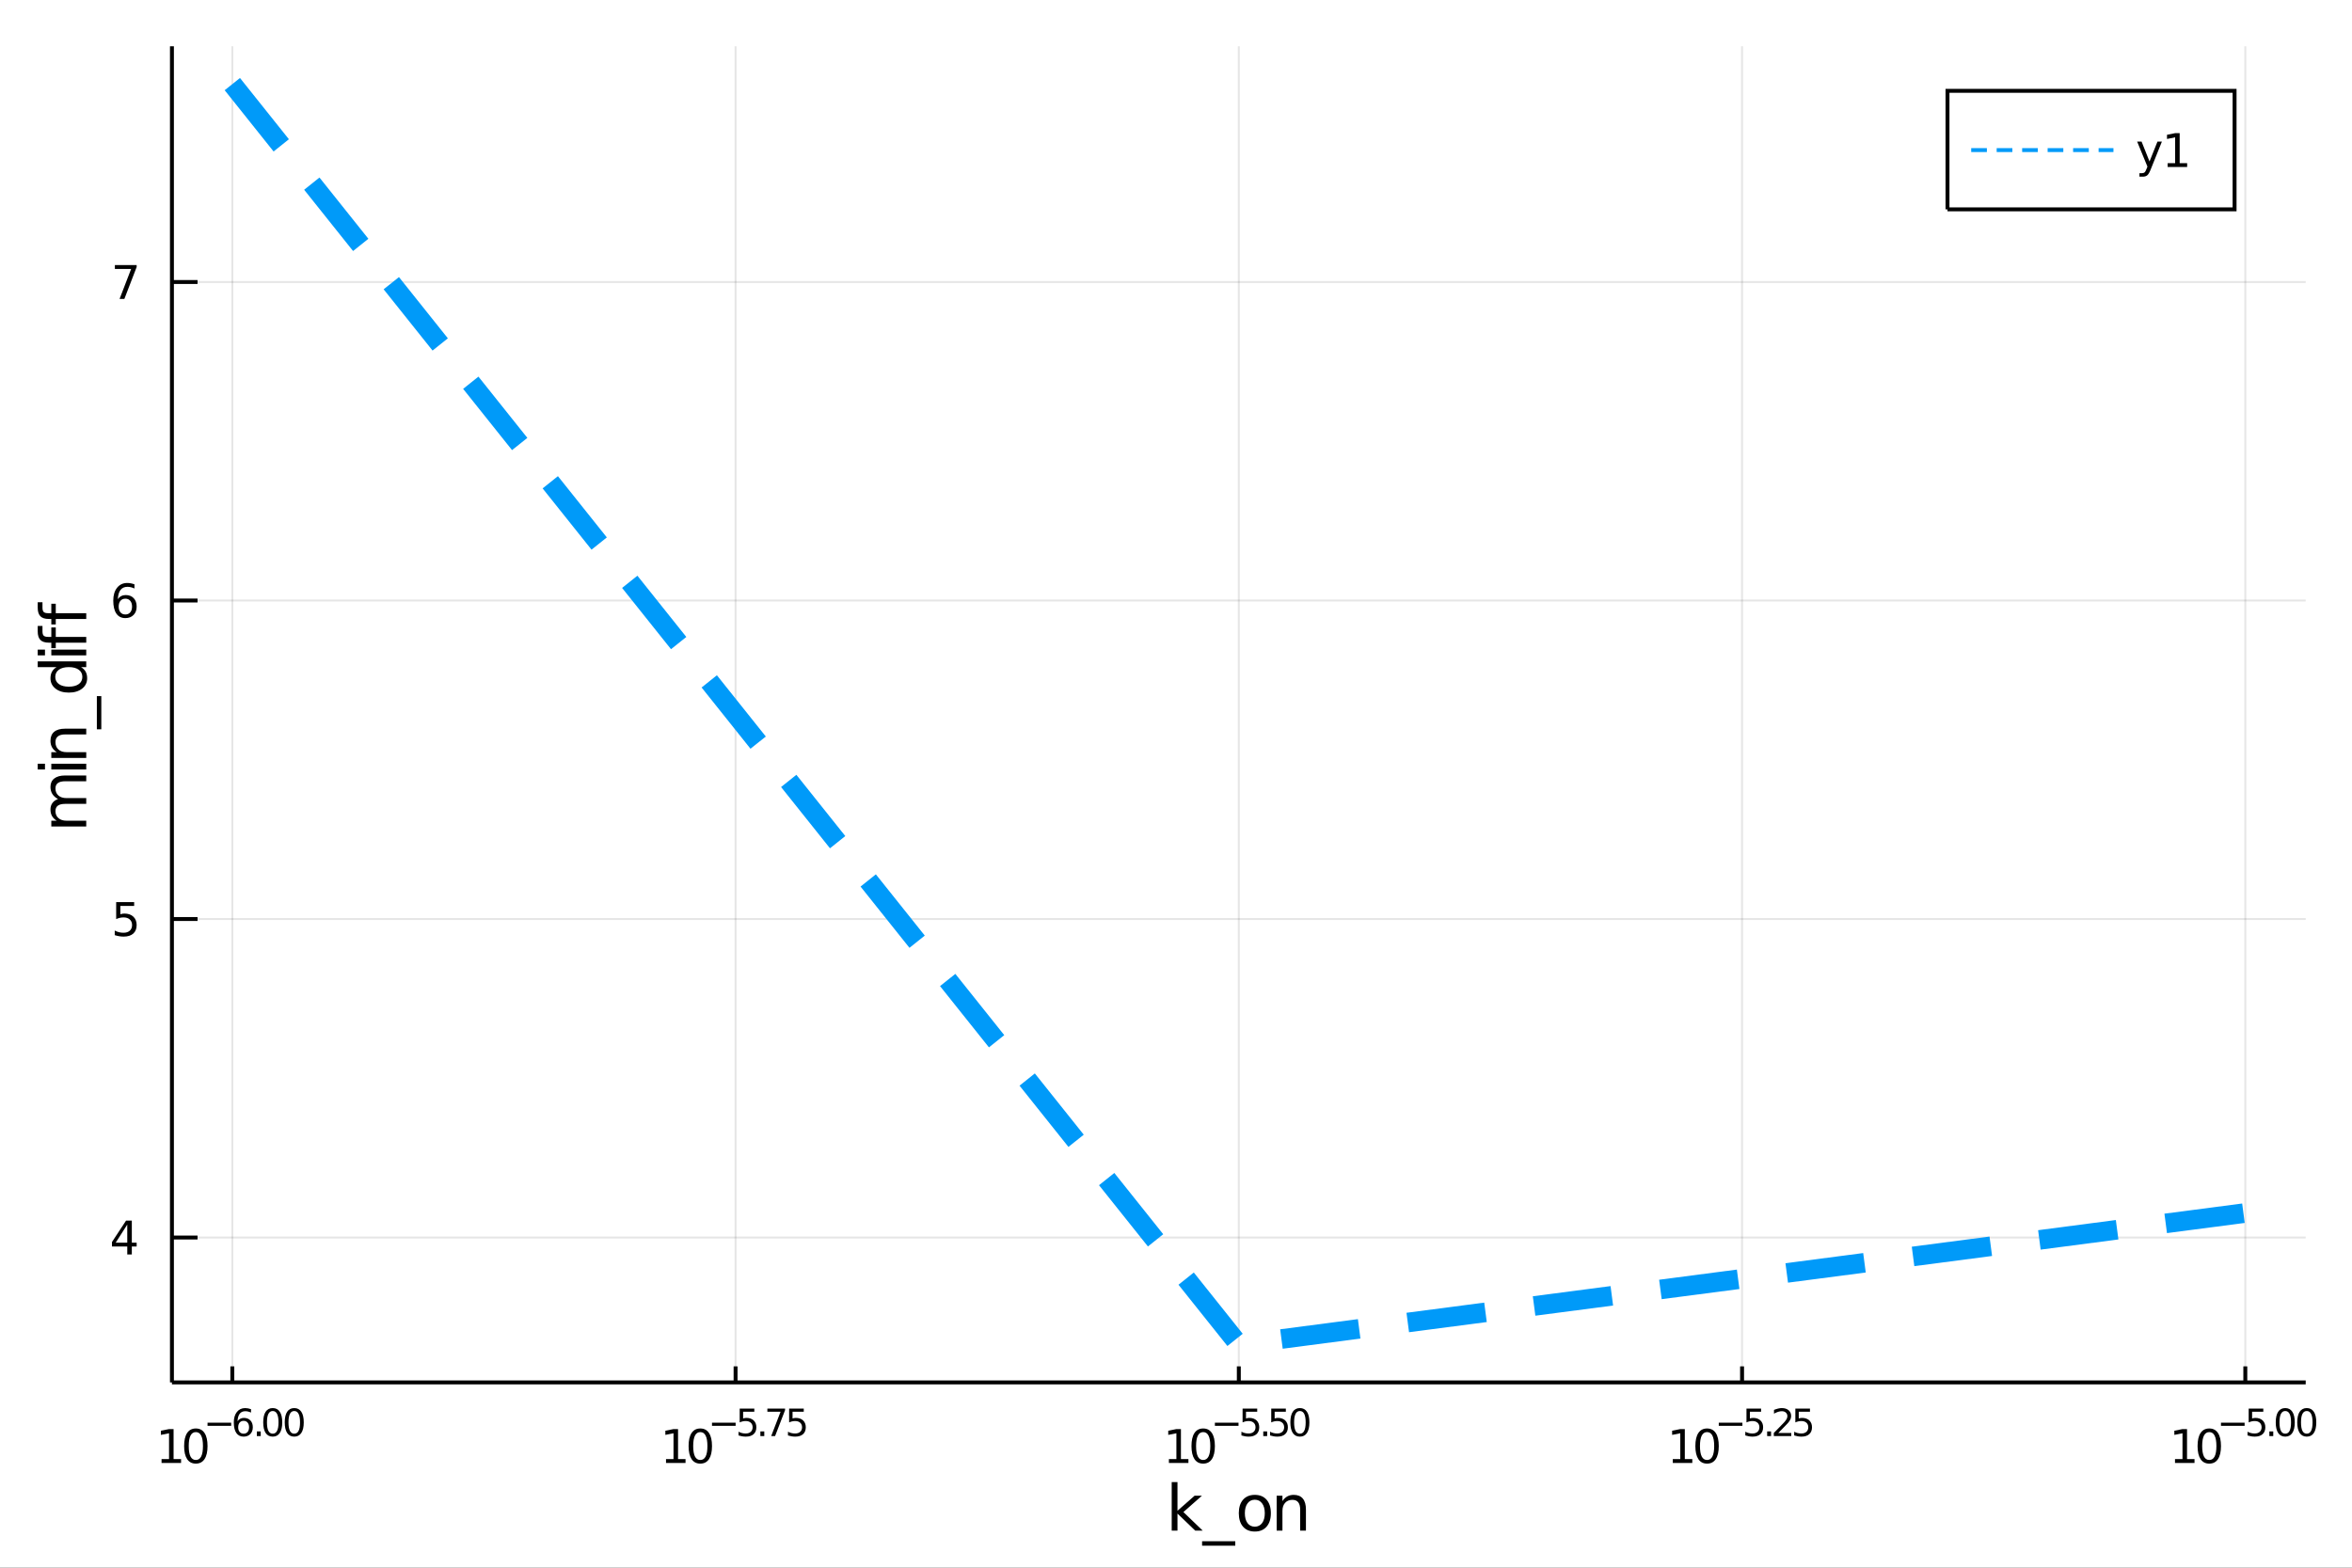 <?xml version="1.0" encoding="utf-8"?>
<svg xmlns="http://www.w3.org/2000/svg" xmlns:xlink="http://www.w3.org/1999/xlink" width="600" height="400" viewBox="0 0 2400 1600">
<rect x="0" y="0" width="2400" height="1600" fill="#333333" stroke="none"/>
<defs>
  <clipPath id="clip550">
    <rect x="0" y="0" width="2400" height="1600"/>
  </clipPath>
</defs>
<path clip-path="url(#clip550)" d="
M0 1600 L2400 1600 L2400 0 L0 0  Z
  " fill="#ffffff" fill-rule="evenodd" fill-opacity="1"/>
<defs>
  <clipPath id="clip551">
    <rect x="480" y="0" width="1681" height="1600"/>
  </clipPath>
</defs>
<path clip-path="url(#clip550)" d="
M175.445 1410.9 L2352.76 1410.9 L2352.76 47.244 L175.445 47.244  Z
  " fill="#ffffff" fill-rule="evenodd" fill-opacity="1"/>
<defs>
  <clipPath id="clip552">
    <rect x="175" y="47" width="2178" height="1365"/>
  </clipPath>
</defs>
<polyline clip-path="url(#clip552)" style="stroke:#000000; stroke-width:2; stroke-opacity:0.1; fill:none" points="
  237.067,1410.9 237.067,47.244 
  "/>
<polyline clip-path="url(#clip552)" style="stroke:#000000; stroke-width:2; stroke-opacity:0.1; fill:none" points="
  750.584,1410.9 750.584,47.244 
  "/>
<polyline clip-path="url(#clip552)" style="stroke:#000000; stroke-width:2; stroke-opacity:0.1; fill:none" points="
  1264.1,1410.9 1264.1,47.244 
  "/>
<polyline clip-path="url(#clip552)" style="stroke:#000000; stroke-width:2; stroke-opacity:0.1; fill:none" points="
  1777.62,1410.9 1777.62,47.244 
  "/>
<polyline clip-path="url(#clip552)" style="stroke:#000000; stroke-width:2; stroke-opacity:0.1; fill:none" points="
  2291.13,1410.9 2291.13,47.244 
  "/>
<polyline clip-path="url(#clip550)" style="stroke:#000000; stroke-width:4; stroke-opacity:1; fill:none" points="
  175.445,1410.9 2352.76,1410.9 
  "/>
<polyline clip-path="url(#clip550)" style="stroke:#000000; stroke-width:4; stroke-opacity:1; fill:none" points="
  237.067,1410.9 237.067,1394.53 
  "/>
<polyline clip-path="url(#clip550)" style="stroke:#000000; stroke-width:4; stroke-opacity:1; fill:none" points="
  750.584,1410.9 750.584,1394.53 
  "/>
<polyline clip-path="url(#clip550)" style="stroke:#000000; stroke-width:4; stroke-opacity:1; fill:none" points="
  1264.1,1410.9 1264.1,1394.53 
  "/>
<polyline clip-path="url(#clip550)" style="stroke:#000000; stroke-width:4; stroke-opacity:1; fill:none" points="
  1777.62,1410.9 1777.62,1394.53 
  "/>
<polyline clip-path="url(#clip550)" style="stroke:#000000; stroke-width:4; stroke-opacity:1; fill:none" points="
  2291.13,1410.9 2291.13,1394.53 
  "/>
<path clip-path="url(#clip550)" d="M 0 0 M164.854 1489.17 L172.493 1489.17 L172.493 1462.8 L164.183 1464.47 L164.183 1460.21 L172.447 1458.54 L177.123 1458.54 L177.123 1489.17 L184.761 1489.17 L184.761 1493.1 L164.854 1493.1 L164.854 1489.17 Z" fill="#000000" fill-rule="evenodd" fill-opacity="1" /><path clip-path="url(#clip550)" d="M 0 0 M199.831 1461.62 Q196.22 1461.62 194.391 1465.19 Q192.585 1468.73 192.585 1475.86 Q192.585 1482.97 194.391 1486.53 Q196.22 1490.07 199.831 1490.07 Q203.465 1490.07 205.271 1486.53 Q207.099 1482.97 207.099 1475.86 Q207.099 1468.73 205.271 1465.19 Q203.465 1461.62 199.831 1461.62 M199.831 1457.92 Q205.641 1457.92 208.696 1462.53 Q211.775 1467.11 211.775 1475.86 Q211.775 1484.59 208.696 1489.19 Q205.641 1493.78 199.831 1493.78 Q194.021 1493.78 190.942 1489.19 Q187.886 1484.59 187.886 1475.86 Q187.886 1467.11 190.942 1462.53 Q194.021 1457.92 199.831 1457.92 Z" fill="#000000" fill-rule="evenodd" fill-opacity="1" /><path clip-path="url(#clip550)" d="M 0 0 M211.775 1452.02 L235.887 1452.02 L235.887 1455.22 L211.775 1455.22 L211.775 1452.02 Z" fill="#000000" fill-rule="evenodd" fill-opacity="1" /><path clip-path="url(#clip550)" d="M 0 0 M248.601 1450.14 Q246.043 1450.14 244.538 1451.89 Q243.052 1453.64 243.052 1456.68 Q243.052 1459.71 244.538 1461.48 Q246.043 1463.23 248.601 1463.23 Q251.159 1463.23 252.644 1461.48 Q254.149 1459.71 254.149 1456.68 Q254.149 1453.64 252.644 1451.89 Q251.159 1450.14 248.601 1450.14 M256.143 1438.23 L256.143 1441.69 Q254.713 1441.02 253.246 1440.66 Q251.798 1440.3 250.369 1440.3 Q246.607 1440.3 244.613 1442.84 Q242.639 1445.38 242.357 1450.52 Q243.466 1448.88 245.14 1448.01 Q246.814 1447.13 248.826 1447.13 Q253.058 1447.13 255.503 1449.71 Q257.967 1452.26 257.967 1456.68 Q257.967 1461.01 255.409 1463.62 Q252.851 1466.24 248.601 1466.24 Q243.729 1466.24 241.153 1462.51 Q238.576 1458.77 238.576 1451.68 Q238.576 1445.02 241.736 1441.07 Q244.896 1437.11 250.218 1437.11 Q251.648 1437.11 253.096 1437.39 Q254.563 1437.67 256.143 1438.23 Z" fill="#000000" fill-rule="evenodd" fill-opacity="1" /><path clip-path="url(#clip550)" d="M 0 0 M262.086 1460.92 L266.054 1460.92 L266.054 1465.69 L262.086 1465.69 L262.086 1460.92 Z" fill="#000000" fill-rule="evenodd" fill-opacity="1" /><path clip-path="url(#clip550)" d="M 0 0 M278.298 1440.11 Q275.364 1440.11 273.878 1443.01 Q272.411 1445.89 272.411 1451.68 Q272.411 1457.46 273.878 1460.35 Q275.364 1463.23 278.298 1463.23 Q281.251 1463.23 282.718 1460.35 Q284.204 1457.46 284.204 1451.68 Q284.204 1445.89 282.718 1443.01 Q281.251 1440.11 278.298 1440.11 M278.298 1437.11 Q283.019 1437.11 285.502 1440.85 Q288.003 1444.57 288.003 1451.68 Q288.003 1458.77 285.502 1462.51 Q283.019 1466.24 278.298 1466.24 Q273.577 1466.24 271.076 1462.51 Q268.593 1458.77 268.593 1451.68 Q268.593 1444.57 271.076 1440.85 Q273.577 1437.11 278.298 1437.11 Z" fill="#000000" fill-rule="evenodd" fill-opacity="1" /><path clip-path="url(#clip550)" d="M 0 0 M300.247 1440.11 Q297.313 1440.11 295.827 1443.01 Q294.36 1445.89 294.36 1451.68 Q294.36 1457.46 295.827 1460.35 Q297.313 1463.23 300.247 1463.23 Q303.2 1463.23 304.667 1460.35 Q306.152 1457.46 306.152 1451.68 Q306.152 1445.89 304.667 1443.01 Q303.2 1440.11 300.247 1440.11 M300.247 1437.11 Q304.968 1437.11 307.45 1440.85 Q309.952 1444.57 309.952 1451.68 Q309.952 1458.77 307.45 1462.51 Q304.968 1466.24 300.247 1466.24 Q295.526 1466.24 293.025 1462.51 Q290.542 1458.77 290.542 1451.68 Q290.542 1444.57 293.025 1440.85 Q295.526 1437.11 300.247 1437.11 Z" fill="#000000" fill-rule="evenodd" fill-opacity="1" /><path clip-path="url(#clip550)" d="M 0 0 M679.612 1489.17 L687.251 1489.17 L687.251 1462.8 L678.941 1464.47 L678.941 1460.21 L687.205 1458.54 L691.88 1458.54 L691.88 1489.17 L699.519 1489.17 L699.519 1493.1 L679.612 1493.1 L679.612 1489.17 Z" fill="#000000" fill-rule="evenodd" fill-opacity="1" /><path clip-path="url(#clip550)" d="M 0 0 M714.589 1461.62 Q710.978 1461.62 709.149 1465.19 Q707.343 1468.73 707.343 1475.86 Q707.343 1482.97 709.149 1486.53 Q710.978 1490.07 714.589 1490.07 Q718.223 1490.07 720.028 1486.53 Q721.857 1482.97 721.857 1475.86 Q721.857 1468.73 720.028 1465.19 Q718.223 1461.62 714.589 1461.62 M714.589 1457.92 Q720.399 1457.92 723.454 1462.53 Q726.533 1467.11 726.533 1475.86 Q726.533 1484.59 723.454 1489.19 Q720.399 1493.78 714.589 1493.78 Q708.779 1493.78 705.7 1489.19 Q702.644 1484.59 702.644 1475.86 Q702.644 1467.11 705.7 1462.53 Q708.779 1457.92 714.589 1457.92 Z" fill="#000000" fill-rule="evenodd" fill-opacity="1" /><path clip-path="url(#clip550)" d="M 0 0 M726.533 1452.02 L750.645 1452.02 L750.645 1455.22 L726.533 1455.22 L726.533 1452.02 Z" fill="#000000" fill-rule="evenodd" fill-opacity="1" /><path clip-path="url(#clip550)" d="M 0 0 M754.801 1437.61 L769.716 1437.61 L769.716 1440.81 L758.281 1440.81 L758.281 1447.69 Q759.108 1447.41 759.936 1447.28 Q760.763 1447.13 761.591 1447.13 Q766.293 1447.13 769.039 1449.71 Q771.785 1452.28 771.785 1456.68 Q771.785 1461.22 768.963 1463.74 Q766.142 1466.24 761.008 1466.24 Q759.24 1466.24 757.397 1465.94 Q755.572 1465.64 753.616 1465.04 L753.616 1461.22 Q755.309 1462.14 757.115 1462.59 Q758.92 1463.04 760.932 1463.04 Q764.186 1463.04 766.086 1461.33 Q767.985 1459.62 767.985 1456.68 Q767.985 1453.75 766.086 1452.04 Q764.186 1450.33 760.932 1450.33 Q759.409 1450.33 757.886 1450.67 Q756.381 1451 754.801 1451.72 L754.801 1437.61 Z" fill="#000000" fill-rule="evenodd" fill-opacity="1" /><path clip-path="url(#clip550)" d="M 0 0 M775.903 1460.92 L779.872 1460.92 L779.872 1465.69 L775.903 1465.69 L775.903 1460.92 Z" fill="#000000" fill-rule="evenodd" fill-opacity="1" /><path clip-path="url(#clip550)" d="M 0 0 M783.032 1437.61 L801.087 1437.61 L801.087 1439.23 L790.893 1465.69 L786.925 1465.69 L796.517 1440.81 L783.032 1440.81 L783.032 1437.61 Z" fill="#000000" fill-rule="evenodd" fill-opacity="1" /><path clip-path="url(#clip550)" d="M 0 0 M805.244 1437.61 L820.158 1437.61 L820.158 1440.81 L808.723 1440.81 L808.723 1447.69 Q809.551 1447.41 810.378 1447.28 Q811.206 1447.13 812.033 1447.13 Q816.735 1447.13 819.481 1449.71 Q822.227 1452.28 822.227 1456.68 Q822.227 1461.22 819.406 1463.74 Q816.585 1466.24 811.45 1466.24 Q809.682 1466.24 807.839 1465.94 Q806.015 1465.64 804.059 1465.04 L804.059 1461.22 Q805.751 1462.14 807.557 1462.59 Q809.363 1463.04 811.375 1463.04 Q814.629 1463.04 816.528 1461.33 Q818.428 1459.62 818.428 1456.68 Q818.428 1453.75 816.528 1452.04 Q814.629 1450.33 811.375 1450.33 Q809.852 1450.33 808.328 1450.67 Q806.823 1451 805.244 1451.72 L805.244 1437.61 Z" fill="#000000" fill-rule="evenodd" fill-opacity="1" /><path clip-path="url(#clip550)" d="M 0 0 M1192.76 1489.17 L1200.4 1489.17 L1200.4 1462.8 L1192.09 1464.47 L1192.09 1460.21 L1200.35 1458.54 L1205.03 1458.54 L1205.03 1489.17 L1212.67 1489.17 L1212.67 1493.1 L1192.76 1493.1 L1192.76 1489.17 Z" fill="#000000" fill-rule="evenodd" fill-opacity="1" /><path clip-path="url(#clip550)" d="M 0 0 M1227.74 1461.62 Q1224.13 1461.62 1222.3 1465.19 Q1220.49 1468.73 1220.49 1475.86 Q1220.49 1482.97 1222.3 1486.53 Q1224.13 1490.07 1227.74 1490.07 Q1231.37 1490.07 1233.18 1486.53 Q1235.01 1482.97 1235.01 1475.86 Q1235.01 1468.73 1233.18 1465.19 Q1231.37 1461.62 1227.74 1461.62 M1227.74 1457.92 Q1233.55 1457.92 1236.6 1462.53 Q1239.68 1467.11 1239.68 1475.86 Q1239.68 1484.59 1236.6 1489.19 Q1233.55 1493.78 1227.74 1493.78 Q1221.93 1493.78 1218.85 1489.19 Q1215.79 1484.59 1215.79 1475.86 Q1215.79 1467.11 1218.85 1462.53 Q1221.93 1457.92 1227.74 1457.92 Z" fill="#000000" fill-rule="evenodd" fill-opacity="1" /><path clip-path="url(#clip550)" d="M 0 0 M1239.68 1452.02 L1263.79 1452.02 L1263.79 1455.22 L1239.68 1455.22 L1239.68 1452.02 Z" fill="#000000" fill-rule="evenodd" fill-opacity="1" /><path clip-path="url(#clip550)" d="M 0 0 M1267.95 1437.61 L1282.87 1437.61 L1282.87 1440.81 L1271.43 1440.81 L1271.43 1447.69 Q1272.26 1447.41 1273.09 1447.28 Q1273.91 1447.13 1274.74 1447.13 Q1279.44 1447.13 1282.19 1449.71 Q1284.93 1452.28 1284.93 1456.68 Q1284.93 1461.22 1282.11 1463.74 Q1279.29 1466.24 1274.16 1466.24 Q1272.39 1466.24 1270.55 1465.94 Q1268.72 1465.64 1266.77 1465.04 L1266.77 1461.22 Q1268.46 1462.14 1270.26 1462.59 Q1272.07 1463.04 1274.08 1463.04 Q1277.34 1463.04 1279.24 1461.33 Q1281.14 1459.62 1281.14 1456.68 Q1281.14 1453.75 1279.24 1452.04 Q1277.34 1450.33 1274.08 1450.33 Q1272.56 1450.33 1271.04 1450.67 Q1269.53 1451 1267.95 1451.72 L1267.95 1437.61 Z" fill="#000000" fill-rule="evenodd" fill-opacity="1" /><path clip-path="url(#clip550)" d="M 0 0 M1289.05 1460.92 L1293.02 1460.92 L1293.02 1465.69 L1289.05 1465.69 L1289.05 1460.92 Z" fill="#000000" fill-rule="evenodd" fill-opacity="1" /><path clip-path="url(#clip550)" d="M 0 0 M1297.18 1437.61 L1312.09 1437.61 L1312.09 1440.81 L1300.66 1440.81 L1300.66 1447.69 Q1301.49 1447.41 1302.31 1447.28 Q1303.14 1447.13 1303.97 1447.13 Q1308.67 1447.13 1311.42 1449.71 Q1314.16 1452.28 1314.16 1456.68 Q1314.16 1461.22 1311.34 1463.74 Q1308.52 1466.24 1303.38 1466.24 Q1301.62 1466.24 1299.77 1465.94 Q1297.95 1465.64 1295.99 1465.04 L1295.99 1461.22 Q1297.69 1462.14 1299.49 1462.59 Q1301.3 1463.04 1303.31 1463.04 Q1306.56 1463.04 1308.46 1461.33 Q1310.36 1459.62 1310.36 1456.68 Q1310.36 1453.75 1308.46 1452.04 Q1306.56 1450.33 1303.31 1450.33 Q1301.79 1450.33 1300.26 1450.67 Q1298.76 1451 1297.18 1451.72 L1297.18 1437.61 Z" fill="#000000" fill-rule="evenodd" fill-opacity="1" /><path clip-path="url(#clip550)" d="M 0 0 M1326.41 1440.11 Q1323.47 1440.11 1321.99 1443.01 Q1320.52 1445.89 1320.52 1451.68 Q1320.52 1457.46 1321.99 1460.35 Q1323.47 1463.23 1326.41 1463.23 Q1329.36 1463.23 1330.83 1460.35 Q1332.31 1457.46 1332.31 1451.68 Q1332.31 1445.89 1330.83 1443.01 Q1329.36 1440.11 1326.41 1440.11 M1326.41 1437.11 Q1331.13 1437.11 1333.61 1440.85 Q1336.11 1444.57 1336.11 1451.68 Q1336.11 1458.77 1333.61 1462.51 Q1331.13 1466.24 1326.41 1466.24 Q1321.68 1466.24 1319.18 1462.51 Q1316.7 1458.77 1316.7 1451.68 Q1316.7 1444.57 1319.18 1440.85 Q1321.68 1437.11 1326.41 1437.11 Z" fill="#000000" fill-rule="evenodd" fill-opacity="1" /><path clip-path="url(#clip550)" d="M 0 0 M1706.93 1489.17 L1714.57 1489.17 L1714.57 1462.8 L1706.26 1464.47 L1706.26 1460.21 L1714.52 1458.54 L1719.2 1458.54 L1719.2 1489.17 L1726.83 1489.17 L1726.83 1493.1 L1706.93 1493.1 L1706.93 1489.17 Z" fill="#000000" fill-rule="evenodd" fill-opacity="1" /><path clip-path="url(#clip550)" d="M 0 0 M1741.9 1461.62 Q1738.29 1461.62 1736.46 1465.19 Q1734.66 1468.73 1734.66 1475.86 Q1734.66 1482.97 1736.46 1486.53 Q1738.29 1490.07 1741.9 1490.07 Q1745.54 1490.07 1747.34 1486.53 Q1749.17 1482.97 1749.17 1475.86 Q1749.17 1468.73 1747.34 1465.19 Q1745.54 1461.62 1741.9 1461.62 M1741.9 1457.92 Q1747.71 1457.92 1750.77 1462.53 Q1753.85 1467.11 1753.85 1475.86 Q1753.85 1484.59 1750.77 1489.19 Q1747.71 1493.78 1741.9 1493.78 Q1736.09 1493.78 1733.02 1489.19 Q1729.96 1484.59 1729.96 1475.86 Q1729.96 1467.11 1733.02 1462.53 Q1736.09 1457.92 1741.9 1457.92 Z" fill="#000000" fill-rule="evenodd" fill-opacity="1" /><path clip-path="url(#clip550)" d="M 0 0 M1753.85 1452.02 L1777.96 1452.02 L1777.96 1455.22 L1753.85 1455.22 L1753.85 1452.02 Z" fill="#000000" fill-rule="evenodd" fill-opacity="1" /><path clip-path="url(#clip550)" d="M 0 0 M1782.12 1437.61 L1797.03 1437.61 L1797.03 1440.81 L1785.6 1440.81 L1785.6 1447.69 Q1786.42 1447.41 1787.25 1447.28 Q1788.08 1447.13 1788.91 1447.13 Q1793.61 1447.13 1796.35 1449.71 Q1799.1 1452.28 1799.1 1456.68 Q1799.1 1461.22 1796.28 1463.74 Q1793.46 1466.24 1788.32 1466.24 Q1786.56 1466.24 1784.71 1465.94 Q1782.89 1465.64 1780.93 1465.04 L1780.93 1461.22 Q1782.62 1462.14 1784.43 1462.59 Q1786.24 1463.04 1788.25 1463.04 Q1791.5 1463.04 1793.4 1461.33 Q1795.3 1459.62 1795.3 1456.68 Q1795.3 1453.75 1793.4 1452.04 Q1791.5 1450.33 1788.25 1450.33 Q1786.72 1450.33 1785.2 1450.67 Q1783.7 1451 1782.12 1451.72 L1782.12 1437.61 Z" fill="#000000" fill-rule="evenodd" fill-opacity="1" /><path clip-path="url(#clip550)" d="M 0 0 M1803.22 1460.92 L1807.19 1460.92 L1807.19 1465.69 L1803.22 1465.69 L1803.22 1460.92 Z" fill="#000000" fill-rule="evenodd" fill-opacity="1" /><path clip-path="url(#clip550)" d="M 0 0 M1814.58 1462.5 L1827.84 1462.5 L1827.84 1465.69 L1810.01 1465.69 L1810.01 1462.5 Q1812.17 1460.26 1815.9 1456.5 Q1819.64 1452.72 1820.6 1451.63 Q1822.42 1449.58 1823.14 1448.16 Q1823.87 1446.74 1823.87 1445.36 Q1823.87 1443.12 1822.29 1441.71 Q1820.73 1440.3 1818.21 1440.3 Q1816.42 1440.3 1814.43 1440.92 Q1812.45 1441.54 1810.2 1442.8 L1810.2 1438.97 Q1812.49 1438.05 1814.48 1437.58 Q1816.48 1437.11 1818.13 1437.11 Q1822.5 1437.11 1825.09 1439.29 Q1827.69 1441.47 1827.69 1445.12 Q1827.69 1446.85 1827.03 1448.41 Q1826.39 1449.95 1824.68 1452.06 Q1824.21 1452.6 1821.69 1455.22 Q1819.17 1457.81 1814.58 1462.5 Z" fill="#000000" fill-rule="evenodd" fill-opacity="1" /><path clip-path="url(#clip550)" d="M 0 0 M1831.99 1437.61 L1846.91 1437.61 L1846.91 1440.81 L1835.47 1440.81 L1835.47 1447.69 Q1836.3 1447.41 1837.13 1447.28 Q1837.96 1447.13 1838.78 1447.13 Q1843.49 1447.13 1846.23 1449.71 Q1848.98 1452.28 1848.98 1456.68 Q1848.98 1461.22 1846.16 1463.74 Q1843.34 1466.24 1838.2 1466.24 Q1836.43 1466.24 1834.59 1465.94 Q1832.77 1465.64 1830.81 1465.04 L1830.81 1461.22 Q1832.5 1462.14 1834.31 1462.59 Q1836.11 1463.04 1838.13 1463.04 Q1841.38 1463.04 1843.28 1461.33 Q1845.18 1459.62 1845.18 1456.68 Q1845.18 1453.75 1843.28 1452.04 Q1841.38 1450.33 1838.13 1450.33 Q1836.6 1450.33 1835.08 1450.67 Q1833.57 1451 1831.99 1451.72 L1831.99 1437.61 Z" fill="#000000" fill-rule="evenodd" fill-opacity="1" /><path clip-path="url(#clip550)" d="M 0 0 M2219.39 1489.17 L2227.03 1489.17 L2227.03 1462.8 L2218.72 1464.47 L2218.72 1460.21 L2226.98 1458.54 L2231.66 1458.54 L2231.66 1489.17 L2239.3 1489.17 L2239.3 1493.1 L2219.39 1493.1 L2219.39 1489.17 Z" fill="#000000" fill-rule="evenodd" fill-opacity="1" /><path clip-path="url(#clip550)" d="M 0 0 M2254.37 1461.62 Q2250.76 1461.62 2248.93 1465.19 Q2247.12 1468.73 2247.12 1475.86 Q2247.12 1482.97 2248.93 1486.53 Q2250.76 1490.07 2254.37 1490.07 Q2258 1490.07 2259.81 1486.53 Q2261.64 1482.97 2261.64 1475.86 Q2261.64 1468.73 2259.81 1465.19 Q2258 1461.62 2254.37 1461.62 M2254.37 1457.92 Q2260.18 1457.92 2263.23 1462.53 Q2266.31 1467.11 2266.31 1475.86 Q2266.31 1484.59 2263.23 1489.19 Q2260.18 1493.78 2254.37 1493.78 Q2248.56 1493.78 2245.48 1489.19 Q2242.42 1484.59 2242.42 1475.86 Q2242.42 1467.11 2245.48 1462.53 Q2248.56 1457.92 2254.37 1457.92 Z" fill="#000000" fill-rule="evenodd" fill-opacity="1" /><path clip-path="url(#clip550)" d="M 0 0 M2266.31 1452.02 L2290.42 1452.02 L2290.42 1455.22 L2266.31 1455.22 L2266.31 1452.02 Z" fill="#000000" fill-rule="evenodd" fill-opacity="1" /><path clip-path="url(#clip550)" d="M 0 0 M2294.58 1437.61 L2309.49 1437.61 L2309.49 1440.81 L2298.06 1440.81 L2298.06 1447.69 Q2298.89 1447.41 2299.71 1447.28 Q2300.54 1447.13 2301.37 1447.13 Q2306.07 1447.13 2308.82 1449.71 Q2311.56 1452.28 2311.56 1456.68 Q2311.56 1461.22 2308.74 1463.74 Q2305.92 1466.24 2300.79 1466.24 Q2299.02 1466.24 2297.18 1465.94 Q2295.35 1465.64 2293.4 1465.04 L2293.4 1461.22 Q2295.09 1462.14 2296.89 1462.59 Q2298.7 1463.04 2300.71 1463.04 Q2303.97 1463.04 2305.86 1461.33 Q2307.76 1459.62 2307.76 1456.68 Q2307.76 1453.75 2305.86 1452.04 Q2303.97 1450.33 2300.71 1450.33 Q2299.19 1450.33 2297.66 1450.67 Q2296.16 1451 2294.58 1451.72 L2294.58 1437.61 Z" fill="#000000" fill-rule="evenodd" fill-opacity="1" /><path clip-path="url(#clip550)" d="M 0 0 M2315.68 1460.92 L2319.65 1460.92 L2319.65 1465.69 L2315.68 1465.69 L2315.68 1460.92 Z" fill="#000000" fill-rule="evenodd" fill-opacity="1" /><path clip-path="url(#clip550)" d="M 0 0 M2331.89 1440.11 Q2328.96 1440.11 2327.47 1443.01 Q2326.01 1445.89 2326.01 1451.68 Q2326.01 1457.46 2327.47 1460.35 Q2328.96 1463.23 2331.89 1463.23 Q2334.85 1463.23 2336.31 1460.35 Q2337.8 1457.46 2337.8 1451.68 Q2337.8 1445.89 2336.31 1443.01 Q2334.85 1440.11 2331.89 1440.11 M2331.89 1437.11 Q2336.62 1437.11 2339.1 1440.85 Q2341.6 1444.57 2341.6 1451.68 Q2341.6 1458.77 2339.1 1462.51 Q2336.62 1466.24 2331.89 1466.24 Q2327.17 1466.24 2324.67 1462.51 Q2322.19 1458.77 2322.19 1451.68 Q2322.19 1444.57 2324.67 1440.85 Q2327.17 1437.11 2331.89 1437.11 Z" fill="#000000" fill-rule="evenodd" fill-opacity="1" /><path clip-path="url(#clip550)" d="M 0 0 M2353.84 1440.11 Q2350.91 1440.11 2349.42 1443.01 Q2347.96 1445.89 2347.96 1451.68 Q2347.96 1457.46 2349.42 1460.35 Q2350.91 1463.23 2353.84 1463.23 Q2356.8 1463.23 2358.26 1460.35 Q2359.75 1457.46 2359.75 1451.68 Q2359.75 1445.89 2358.26 1443.01 Q2356.8 1440.11 2353.84 1440.11 M2353.84 1437.11 Q2358.56 1437.11 2361.05 1440.85 Q2363.55 1444.57 2363.55 1451.68 Q2363.55 1458.77 2361.05 1462.51 Q2358.56 1466.24 2353.84 1466.24 Q2349.12 1466.24 2346.62 1462.51 Q2344.14 1458.77 2344.14 1451.68 Q2344.14 1444.57 2346.62 1440.85 Q2349.12 1437.11 2353.84 1437.11 Z" fill="#000000" fill-rule="evenodd" fill-opacity="1" /><path clip-path="url(#clip550)" d="M 0 0 M1195.62 1512.66 L1201.51 1512.66 L1201.51 1541.91 L1218.98 1526.54 L1226.46 1526.54 L1207.56 1543.22 L1227.26 1562.19 L1219.62 1562.19 L1201.51 1544.78 L1201.51 1562.19 L1195.62 1562.19 L1195.62 1512.66 Z" fill="#000000" fill-rule="evenodd" fill-opacity="1" /><path clip-path="url(#clip550)" d="M 0 0 M1260.49 1573.01 L1260.49 1577.56 L1226.62 1577.56 L1226.62 1573.01 L1260.49 1573.01 Z" fill="#000000" fill-rule="evenodd" fill-opacity="1" /><path clip-path="url(#clip550)" d="M 0 0 M1280.44 1530.64 Q1275.73 1530.64 1273 1534.34 Q1270.26 1538 1270.26 1544.39 Q1270.26 1550.79 1272.96 1554.48 Q1275.7 1558.14 1280.44 1558.14 Q1285.12 1558.14 1287.86 1554.45 Q1290.6 1550.76 1290.6 1544.39 Q1290.6 1538.06 1287.86 1534.37 Q1285.12 1530.64 1280.44 1530.64 M1280.44 1525.68 Q1288.08 1525.68 1292.44 1530.64 Q1296.8 1535.61 1296.8 1544.39 Q1296.8 1553.15 1292.44 1558.14 Q1288.08 1563.11 1280.44 1563.11 Q1272.77 1563.11 1268.41 1558.14 Q1264.08 1553.15 1264.08 1544.39 Q1264.08 1535.61 1268.41 1530.64 Q1272.77 1525.68 1280.44 1525.68 Z" fill="#000000" fill-rule="evenodd" fill-opacity="1" /><path clip-path="url(#clip550)" d="M 0 0 M1332.58 1540.67 L1332.58 1562.19 L1326.72 1562.19 L1326.72 1540.86 Q1326.72 1535.8 1324.75 1533.29 Q1322.78 1530.77 1318.83 1530.77 Q1314.09 1530.77 1311.35 1533.79 Q1308.61 1536.82 1308.61 1542.04 L1308.61 1562.19 L1302.72 1562.19 L1302.72 1526.54 L1308.61 1526.54 L1308.61 1532.08 Q1310.71 1528.86 1313.55 1527.27 Q1316.41 1525.68 1320.13 1525.68 Q1326.28 1525.68 1329.43 1529.5 Q1332.58 1533.29 1332.58 1540.67 Z" fill="#000000" fill-rule="evenodd" fill-opacity="1" /><polyline clip-path="url(#clip552)" style="stroke:#000000; stroke-width:2; stroke-opacity:0.1; fill:none" points="
  175.445,1263.03 2352.76,1263.03 
  "/>
<polyline clip-path="url(#clip552)" style="stroke:#000000; stroke-width:2; stroke-opacity:0.1; fill:none" points="
  175.445,937.957 2352.76,937.957 
  "/>
<polyline clip-path="url(#clip552)" style="stroke:#000000; stroke-width:2; stroke-opacity:0.1; fill:none" points="
  175.445,612.888 2352.76,612.888 
  "/>
<polyline clip-path="url(#clip552)" style="stroke:#000000; stroke-width:2; stroke-opacity:0.1; fill:none" points="
  175.445,287.819 2352.76,287.819 
  "/>
<polyline clip-path="url(#clip550)" style="stroke:#000000; stroke-width:4; stroke-opacity:1; fill:none" points="
  175.445,1410.9 175.445,47.244 
  "/>
<polyline clip-path="url(#clip550)" style="stroke:#000000; stroke-width:4; stroke-opacity:1; fill:none" points="
  175.445,1263.03 201.573,1263.03 
  "/>
<polyline clip-path="url(#clip550)" style="stroke:#000000; stroke-width:4; stroke-opacity:1; fill:none" points="
  175.445,937.957 201.573,937.957 
  "/>
<polyline clip-path="url(#clip550)" style="stroke:#000000; stroke-width:4; stroke-opacity:1; fill:none" points="
  175.445,612.888 201.573,612.888 
  "/>
<polyline clip-path="url(#clip550)" style="stroke:#000000; stroke-width:4; stroke-opacity:1; fill:none" points="
  175.445,287.819 201.573,287.819 
  "/>
<path clip-path="url(#clip550)" d="M 0 0 M129.862 1249.82 L118.056 1268.27 L129.862 1268.27 L129.862 1249.82 M128.635 1245.75 L134.515 1245.75 L134.515 1268.27 L139.445 1268.27 L139.445 1272.16 L134.515 1272.16 L134.515 1280.31 L129.862 1280.31 L129.862 1272.16 L114.26 1272.16 L114.26 1267.64 L128.635 1245.75 Z" fill="#000000" fill-rule="evenodd" fill-opacity="1" /><path clip-path="url(#clip550)" d="M 0 0 M118.543 920.677 L136.899 920.677 L136.899 924.612 L122.825 924.612 L122.825 933.084 Q123.843 932.737 124.862 932.575 Q125.88 932.389 126.899 932.389 Q132.686 932.389 136.066 935.561 Q139.445 938.732 139.445 944.149 Q139.445 949.727 135.973 952.829 Q132.501 955.908 126.181 955.908 Q124.005 955.908 121.737 955.537 Q119.492 955.167 117.084 954.426 L117.084 949.727 Q119.168 950.862 121.39 951.417 Q123.612 951.973 126.089 951.973 Q130.093 951.973 132.431 949.866 Q134.769 947.76 134.769 944.149 Q134.769 940.538 132.431 938.431 Q130.093 936.325 126.089 936.325 Q124.214 936.325 122.339 936.741 Q120.487 937.158 118.543 938.038 L118.543 920.677 Z" fill="#000000" fill-rule="evenodd" fill-opacity="1" /><path clip-path="url(#clip550)" d="M 0 0 M127.917 611.025 Q124.769 611.025 122.918 613.177 Q121.089 615.33 121.089 619.08 Q121.089 622.807 122.918 624.983 Q124.769 627.136 127.917 627.136 Q131.066 627.136 132.894 624.983 Q134.746 622.807 134.746 619.08 Q134.746 615.33 132.894 613.177 Q131.066 611.025 127.917 611.025 M137.2 596.372 L137.2 600.631 Q135.441 599.798 133.635 599.358 Q131.853 598.918 130.093 598.918 Q125.464 598.918 123.01 602.043 Q120.58 605.168 120.232 611.487 Q121.598 609.474 123.658 608.409 Q125.718 607.321 128.195 607.321 Q133.404 607.321 136.413 610.492 Q139.445 613.64 139.445 619.08 Q139.445 624.404 136.297 627.622 Q133.149 630.839 127.917 630.839 Q121.922 630.839 118.751 626.256 Q115.58 621.649 115.58 612.923 Q115.58 604.728 119.468 599.867 Q123.357 594.983 129.908 594.983 Q131.667 594.983 133.45 595.33 Q135.255 595.677 137.2 596.372 Z" fill="#000000" fill-rule="evenodd" fill-opacity="1" /><path clip-path="url(#clip550)" d="M 0 0 M117.223 270.539 L139.445 270.539 L139.445 272.53 L126.899 305.099 L122.015 305.099 L133.82 274.475 L117.223 274.475 L117.223 270.539 Z" fill="#000000" fill-rule="evenodd" fill-opacity="1" /><path clip-path="url(#clip550)" d="M 0 0 M59.199 815.533 Q55.253 813.336 53.375 810.281 Q51.497 807.225 51.497 803.088 Q51.497 797.518 55.412 794.494 Q59.295 791.47 66.488 791.47 L88.004 791.47 L88.004 797.358 L66.679 797.358 Q61.555 797.358 59.072 799.173 Q56.589 800.987 56.589 804.711 Q56.589 809.262 59.613 811.904 Q62.637 814.546 67.857 814.546 L88.004 814.546 L88.004 820.434 L66.679 820.434 Q61.523 820.434 59.072 822.248 Q56.589 824.063 56.589 827.85 Q56.589 832.338 59.645 834.98 Q62.669 837.622 67.857 837.622 L88.004 837.622 L88.004 843.51 L52.356 843.51 L52.356 837.622 L57.894 837.622 Q54.616 835.616 53.056 832.815 Q51.497 830.015 51.497 826.163 Q51.497 822.28 53.47 819.575 Q55.444 816.838 59.199 815.533 Z" fill="#000000" fill-rule="evenodd" fill-opacity="1" /><path clip-path="url(#clip550)" d="M 0 0 M52.356 785.327 L52.356 779.471 L88.004 779.471 L88.004 785.327 L52.356 785.327 M38.479 785.327 L38.479 779.471 L45.895 779.471 L45.895 785.327 L38.479 785.327 Z" fill="#000000" fill-rule="evenodd" fill-opacity="1" /><path clip-path="url(#clip550)" d="M 0 0 M66.488 743.696 L88.004 743.696 L88.004 749.552 L66.679 749.552 Q61.618 749.552 59.104 751.525 Q56.589 753.499 56.589 757.446 Q56.589 762.188 59.613 764.925 Q62.637 767.662 67.857 767.662 L88.004 767.662 L88.004 773.551 L52.356 773.551 L52.356 767.662 L57.894 767.662 Q54.68 765.562 53.088 762.729 Q51.497 759.864 51.497 756.141 Q51.497 749.998 55.316 746.847 Q59.104 743.696 66.488 743.696 Z" fill="#000000" fill-rule="evenodd" fill-opacity="1" /><path clip-path="url(#clip550)" d="M 0 0 M98.826 710.467 L103.377 710.467 L103.377 744.332 L98.826 744.332 L98.826 710.467 Z" fill="#000000" fill-rule="evenodd" fill-opacity="1" /><path clip-path="url(#clip550)" d="M 0 0 M57.767 680.866 L38.479 680.866 L38.479 675.01 L88.004 675.01 L88.004 680.866 L82.657 680.866 Q85.84 682.712 87.399 685.545 Q88.927 688.346 88.927 692.292 Q88.927 698.754 83.771 702.828 Q78.615 706.87 70.212 706.87 Q61.809 706.87 56.653 702.828 Q51.497 698.754 51.497 692.292 Q51.497 688.346 53.056 685.545 Q54.584 682.712 57.767 680.866 M70.212 700.823 Q76.673 700.823 80.365 698.181 Q84.026 695.507 84.026 690.86 Q84.026 686.213 80.365 683.54 Q76.673 680.866 70.212 680.866 Q63.751 680.866 60.09 683.54 Q56.398 686.213 56.398 690.86 Q56.398 695.507 60.09 698.181 Q63.751 700.823 70.212 700.823 Z" fill="#000000" fill-rule="evenodd" fill-opacity="1" /><path clip-path="url(#clip550)" d="M 0 0 M52.356 668.867 L52.356 663.01 L88.004 663.01 L88.004 668.867 L52.356 668.867 M38.479 668.867 L38.479 663.01 L45.895 663.01 L45.895 668.867 L38.479 668.867 Z" fill="#000000" fill-rule="evenodd" fill-opacity="1" /><path clip-path="url(#clip550)" d="M 0 0 M38.479 638.821 L43.349 638.821 L43.349 644.422 Q43.349 647.573 44.622 648.815 Q45.895 650.024 49.205 650.024 L52.356 650.024 L52.356 640.38 L56.908 640.38 L56.908 650.024 L88.004 650.024 L88.004 655.912 L56.908 655.912 L56.908 661.514 L52.356 661.514 L52.356 655.912 L49.874 655.912 Q43.922 655.912 41.216 653.143 Q38.479 650.374 38.479 644.359 L38.479 638.821 Z" fill="#000000" fill-rule="evenodd" fill-opacity="1" /><path clip-path="url(#clip550)" d="M 0 0 M38.479 614.631 L43.349 614.631 L43.349 620.233 Q43.349 623.384 44.622 624.625 Q45.895 625.835 49.205 625.835 L52.356 625.835 L52.356 616.19 L56.908 616.19 L56.908 625.835 L88.004 625.835 L88.004 631.723 L56.908 631.723 L56.908 637.325 L52.356 637.325 L52.356 631.723 L49.874 631.723 Q43.922 631.723 41.216 628.954 Q38.479 626.185 38.479 620.169 L38.479 614.631 Z" fill="#000000" fill-rule="evenodd" fill-opacity="1" /><polyline clip-path="url(#clip552)" style="stroke:#009af9; stroke-width:20; stroke-opacity:1; fill:none" stroke-dasharray="80, 50" points="
  237.067,85.838 1264.1,1372.3 2291.13,1237.98 
  "/>
<path clip-path="url(#clip550)" d="
M1987.24 213.659 L2280.18 213.659 L2280.18 92.699 L1987.24 92.699  Z
  " fill="#ffffff" fill-rule="evenodd" fill-opacity="1"/>
<polyline clip-path="url(#clip550)" style="stroke:#000000; stroke-width:4; stroke-opacity:1; fill:none" points="
  1987.24,213.659 2280.18,213.659 2280.18,92.699 1987.24,92.699 1987.24,213.659 
  "/>
<polyline clip-path="url(#clip550)" style="stroke:#009af9; stroke-width:4; stroke-opacity:1; fill:none" stroke-dasharray="16, 10" points="
  2011.43,153.179 2156.58,153.179 
  "/>
<path clip-path="url(#clip550)" d="M 0 0 M2194.62 172.867 Q2192.81 177.496 2191.1 178.908 Q2189.39 180.32 2186.52 180.32 L2183.11 180.32 L2183.11 176.755 L2185.61 176.755 Q2187.37 176.755 2188.35 175.922 Q2189.32 175.089 2190.5 171.987 L2191.26 170.043 L2180.78 144.533 L2185.29 144.533 L2193.39 164.811 L2201.49 144.533 L2206.01 144.533 L2194.62 172.867 Z" fill="#000000" fill-rule="evenodd" fill-opacity="1" /><path clip-path="url(#clip550)" d="M 0 0 M2211.89 166.524 L2219.53 166.524 L2219.53 140.158 L2211.22 141.825 L2211.22 137.566 L2219.48 135.899 L2224.16 135.899 L2224.16 166.524 L2231.79 166.524 L2231.79 170.459 L2211.89 170.459 L2211.89 166.524 Z" fill="#000000" fill-rule="evenodd" fill-opacity="1" /></svg>

